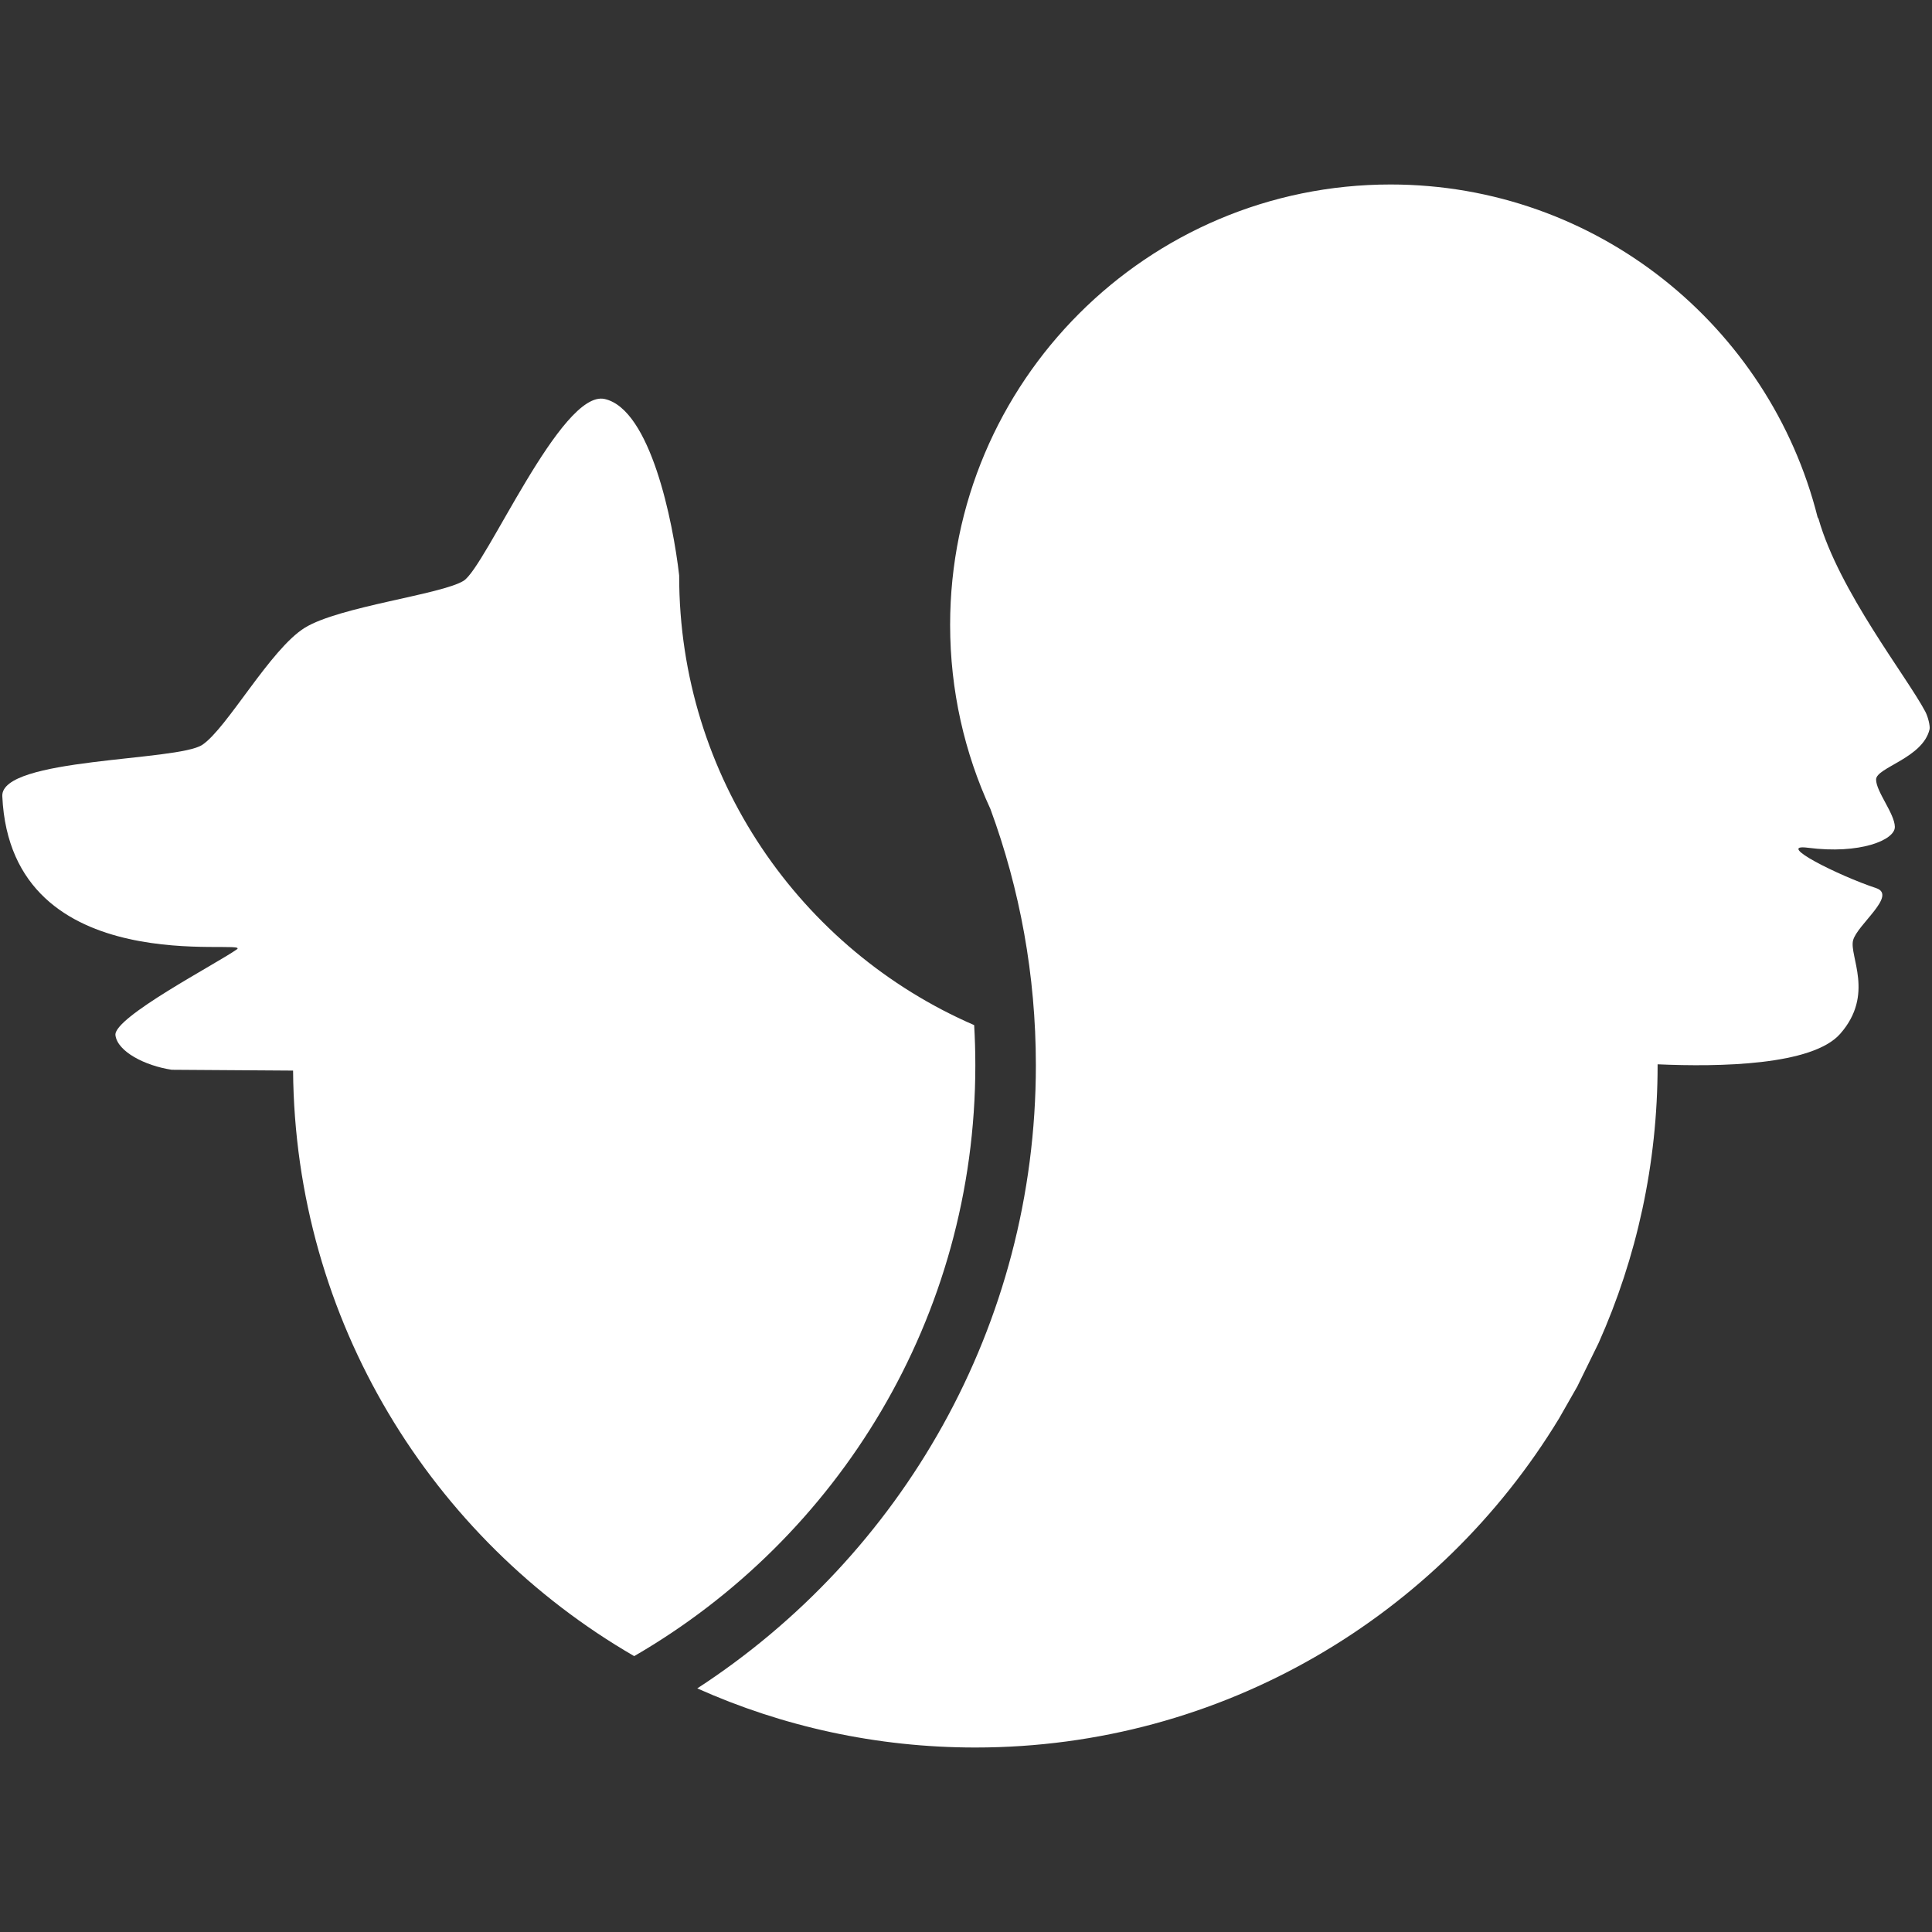 <?xml version="1.0" encoding="UTF-8" standalone="no"?><!DOCTYPE svg PUBLIC "-//W3C//DTD SVG 1.1//EN" "http://www.w3.org/Graphics/SVG/1.1/DTD/svg11.dtd"><svg width="100%" height="100%" viewBox="0 0 200 200" version="1.1" xmlns="http://www.w3.org/2000/svg" xmlns:xlink="http://www.w3.org/1999/xlink" xml:space="preserve" style="fill-rule:evenodd;clip-rule:evenodd;stroke-linejoin:round;stroke-miterlimit:1.414;"><rect x="0" y="0" width="200" height="200" fill="#333333" stroke="none"/><g><path id="human" d="M199.31,73.672c0.291,0.553 0.511,1.516 0.439,1.823c-0.698,2.991 -5.537,3.955 -5.537,5.201c0,1.247 1.907,3.507 1.942,4.89c0.035,1.382 -3.637,2.87 -9,2.173c-3.503,-0.455 3.191,2.898 7.058,4.177c2.219,0.734 -1.94,3.772 -2.378,5.396c-0.437,1.623 2.258,5.605 -1.339,9.69c-2.882,3.273 -12.502,3.441 -18.9,3.155l0,0.096c0,10.233 -2.181,19.961 -6.103,28.743l-2.215,4.519l-1.883,3.3c-12.386,20.415 -34.826,34.067 -60.428,34.067c-10.249,0 -19.99,-2.187 -28.783,-6.12c21.092,-13.718 35.05,-37.496 35.05,-64.509c0,-9.317 -1.66,-18.25 -4.702,-26.518c-2.679,-5.803 -4.174,-12.263 -4.174,-19.07c0,-25.16 20.427,-45.587 45.588,-45.587c21.32,0 39.242,14.667 44.216,34.453l0.09,0.148c2.139,7.515 9.142,16.341 11.059,19.973l0,0Z" style="fill:#fff;"/><path id="Layer2" d="M17.776,110.742c-2.756,-0.414 -5.616,-1.879 -5.825,-3.576c-0.228,-1.846 10.47,-7.404 12.563,-8.885c1.727,-1.221 -23.388,3.63 -24.276,-15.857c-0.182,-4.009 18.145,-3.593 20.713,-5.325c2.568,-1.732 7.037,-9.906 10.599,-12.111c3.562,-2.205 14.14,-3.438 16.44,-4.864c2.3,-1.426 10.105,-19.84 14.611,-18.819c4.74,1.075 7.071,12.706 7.706,18.263l0,0.061c0,20.809 12.577,38.703 30.538,46.49c0.08,1.374 0.121,2.76 0.121,4.154c0,26.121 -14.21,48.948 -35.315,61.168c-20.956,-12.133 -35.114,-34.726 -35.312,-60.617l-0.002,0.003l-12.561,-0.085l0,0Z" style="fill:#fff;"/></g></svg>